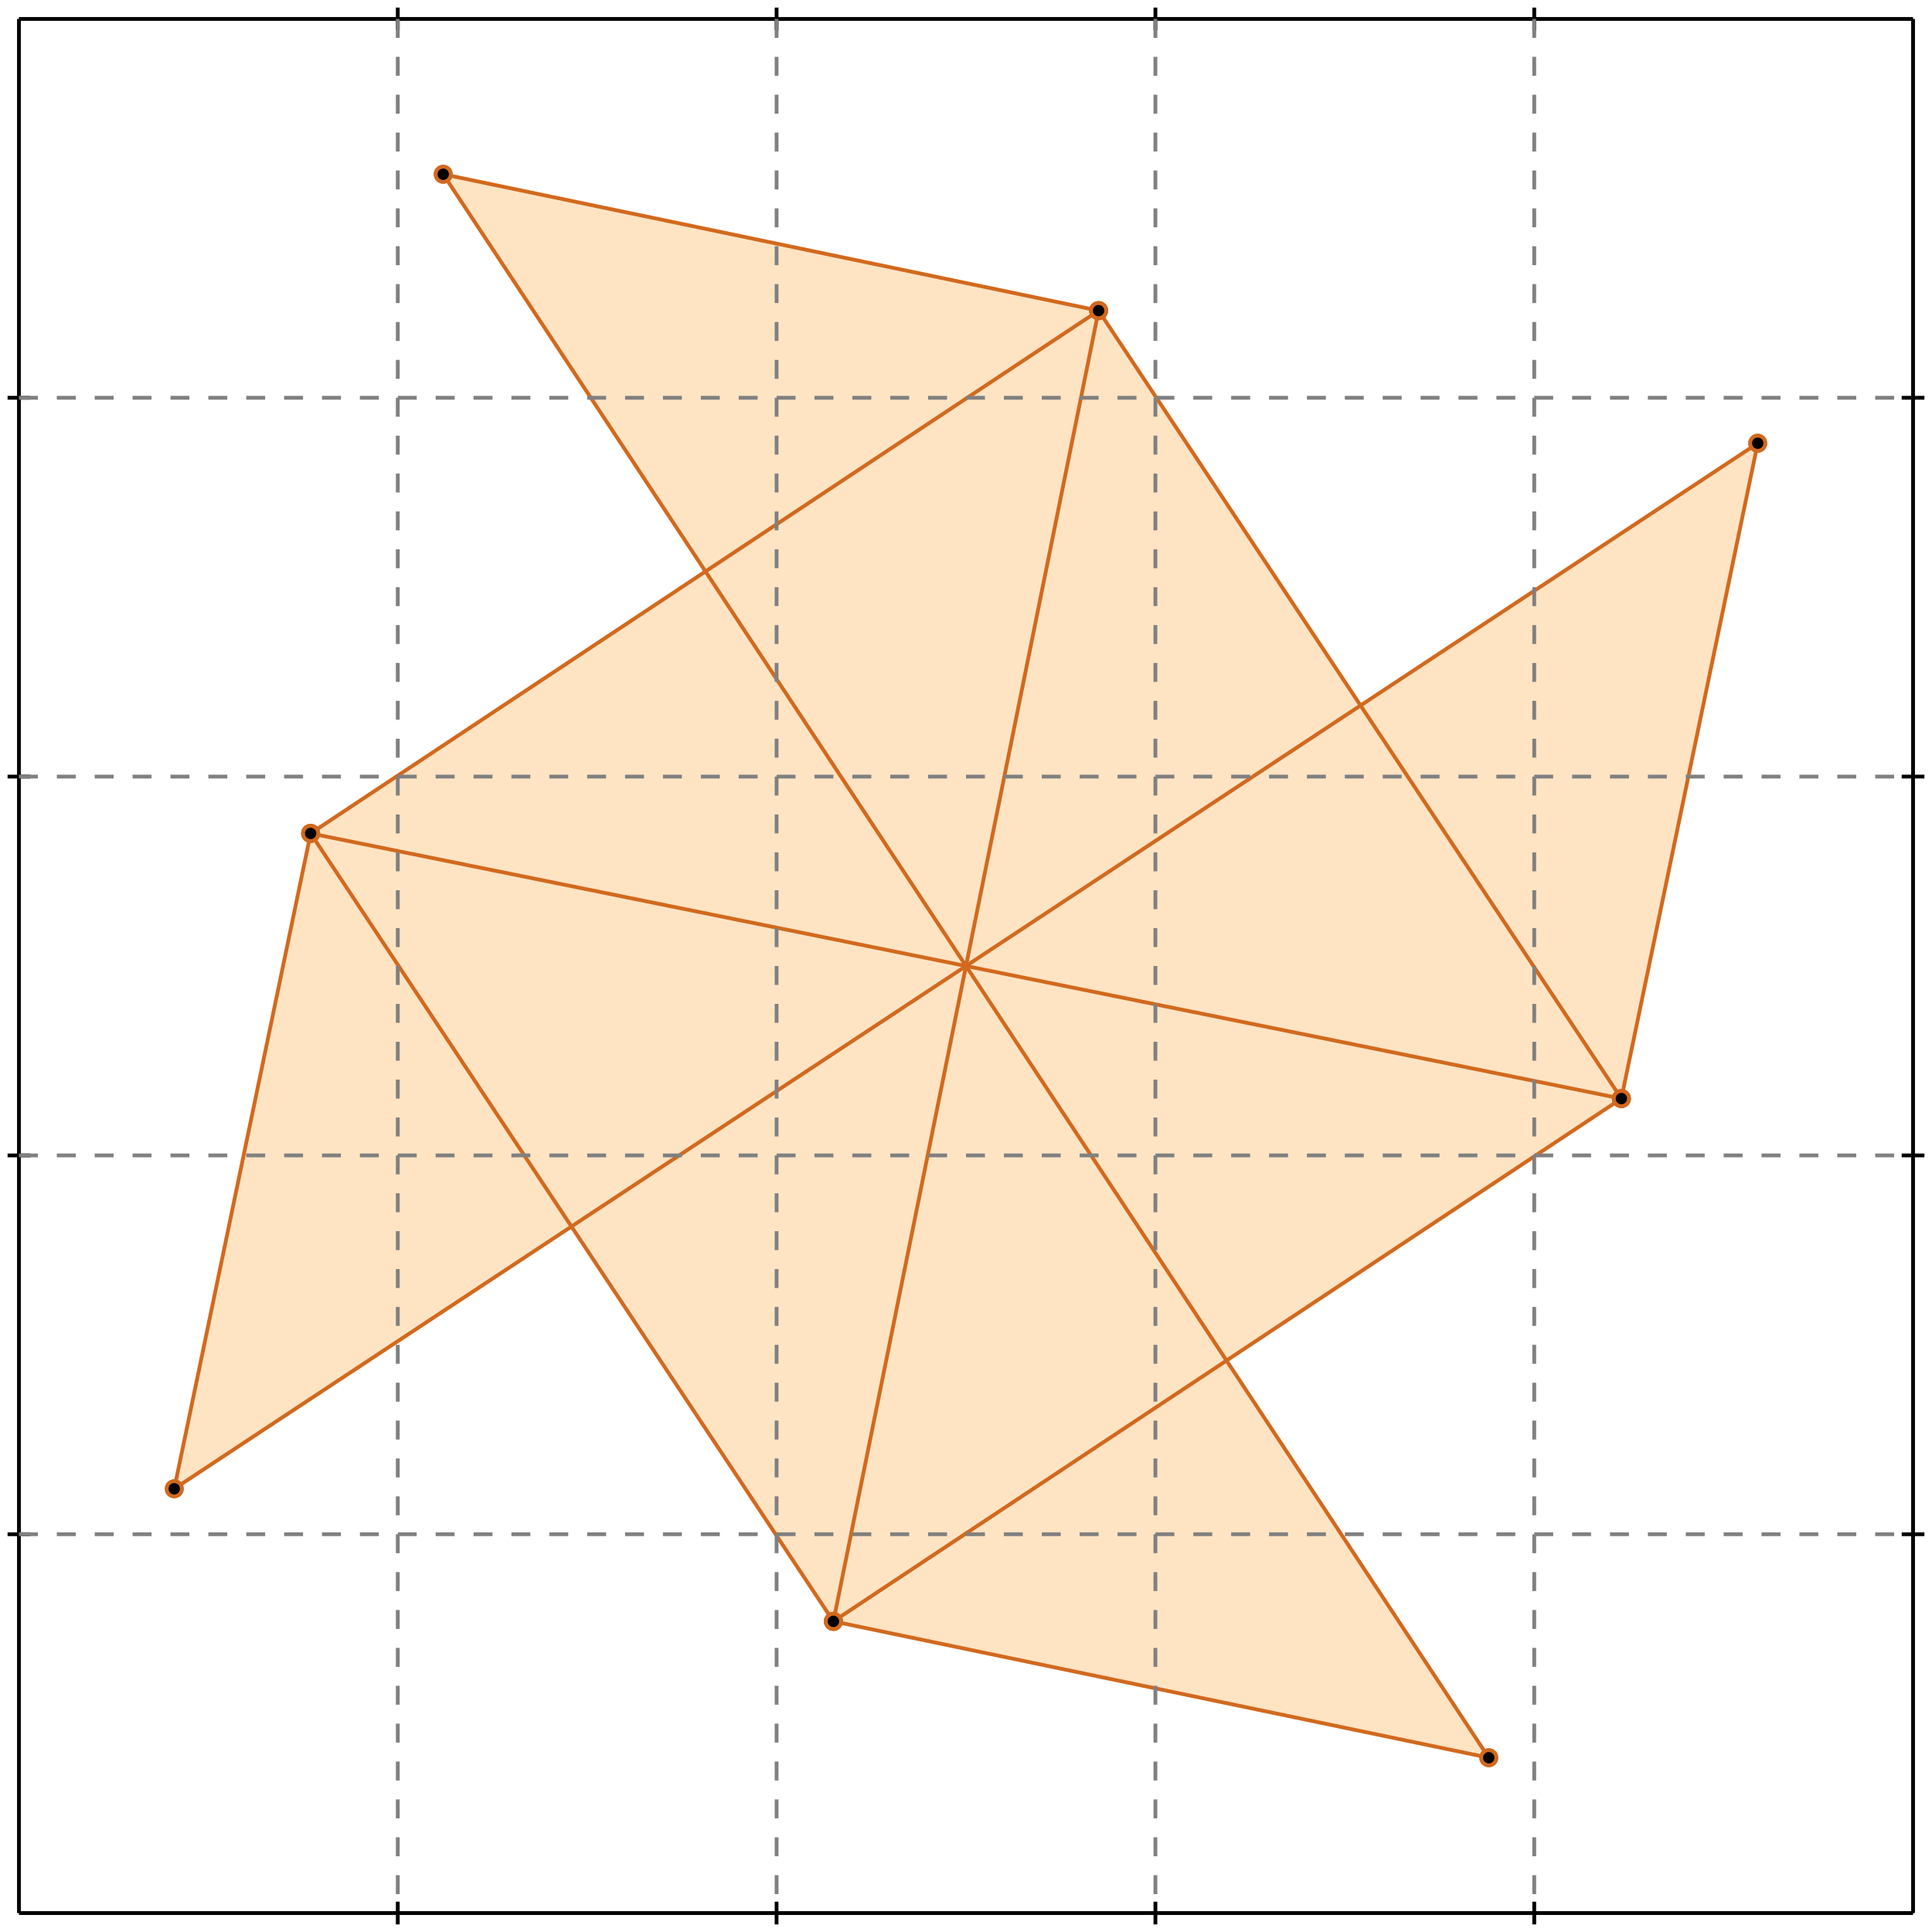 <?xml version="1.0" standalone="no"?>
<!DOCTYPE svg PUBLIC "-//W3C//DTD SVG 1.1//EN" 
  "http://www.w3.org/Graphics/SVG/1.1/DTD/svg11.dtd">
<svg width="510" height="510" version="1.1" id="toplevel"
    xmlns="http://www.w3.org/2000/svg"
    xmlns:xlink="http://www.w3.org/1999/xlink">
  <polygon points="393,464 324,359 428,290 464,117 359,186 290,82 117,46 186,151 82,220 46,393 151,324 220,428"
           fill="bisque"/>
  <g stroke="chocolate" stroke-width="1">
    <line x1="220" y1="428" x2="82" y2="220"/>
    <circle cx="220" cy="428" r="2"/>
    <circle cx="82" cy="220" r="2"/>
  </g>
  <g stroke="chocolate" stroke-width="1">
    <line x1="393" y1="464" x2="117" y2="46"/>
    <circle cx="393" cy="464" r="2"/>
    <circle cx="117" cy="46" r="2"/>
  </g>
  <g stroke="chocolate" stroke-width="1">
    <line x1="428" y1="290" x2="290" y2="82"/>
    <circle cx="428" cy="290" r="2"/>
    <circle cx="290" cy="82" r="2"/>
  </g>
  <g stroke="chocolate" stroke-width="1">
    <line x1="393" y1="464" x2="220" y2="428"/>
    <circle cx="393" cy="464" r="2"/>
    <circle cx="220" cy="428" r="2"/>
  </g>
  <g stroke="chocolate" stroke-width="1">
    <line x1="428" y1="290" x2="82" y2="220"/>
    <circle cx="428" cy="290" r="2"/>
    <circle cx="82" cy="220" r="2"/>
  </g>
  <g stroke="chocolate" stroke-width="1">
    <line x1="290" y1="82" x2="117" y2="46"/>
    <circle cx="290" cy="82" r="2"/>
    <circle cx="117" cy="46" r="2"/>
  </g>
  <g stroke="chocolate" stroke-width="1">
    <line x1="428" y1="290" x2="464" y2="117"/>
    <circle cx="428" cy="290" r="2"/>
    <circle cx="464" cy="117" r="2"/>
  </g>
  <g stroke="chocolate" stroke-width="1">
    <line x1="220" y1="428" x2="290" y2="82"/>
    <circle cx="220" cy="428" r="2"/>
    <circle cx="290" cy="82" r="2"/>
  </g>
  <g stroke="chocolate" stroke-width="1">
    <line x1="46" y1="393" x2="82" y2="220"/>
    <circle cx="46" cy="393" r="2"/>
    <circle cx="82" cy="220" r="2"/>
  </g>
  <g stroke="chocolate" stroke-width="1">
    <line x1="220" y1="428" x2="428" y2="290"/>
    <circle cx="220" cy="428" r="2"/>
    <circle cx="428" cy="290" r="2"/>
  </g>
  <g stroke="chocolate" stroke-width="1">
    <line x1="46" y1="393" x2="464" y2="117"/>
    <circle cx="46" cy="393" r="2"/>
    <circle cx="464" cy="117" r="2"/>
  </g>
  <g stroke="chocolate" stroke-width="1">
    <line x1="82" y1="220" x2="290" y2="82"/>
    <circle cx="82" cy="220" r="2"/>
    <circle cx="290" cy="82" r="2"/>
  </g>
  <g stroke="black" stroke-width="1">
    <line x1="5" y1="5" x2="505" y2="5"/>
    <line x1="5" y1="5" x2="5" y2="505"/>
    <line x1="505" y1="505" x2="5" y2="505"/>
    <line x1="505" y1="505" x2="505" y2="5"/>
    <line x1="105" y1="2" x2="105" y2="8"/>
    <line x1="2" y1="105" x2="8" y2="105"/>
    <line x1="105" y1="502" x2="105" y2="508"/>
    <line x1="502" y1="105" x2="508" y2="105"/>
    <line x1="205" y1="2" x2="205" y2="8"/>
    <line x1="2" y1="205" x2="8" y2="205"/>
    <line x1="205" y1="502" x2="205" y2="508"/>
    <line x1="502" y1="205" x2="508" y2="205"/>
    <line x1="305" y1="2" x2="305" y2="8"/>
    <line x1="2" y1="305" x2="8" y2="305"/>
    <line x1="305" y1="502" x2="305" y2="508"/>
    <line x1="502" y1="305" x2="508" y2="305"/>
    <line x1="405" y1="2" x2="405" y2="8"/>
    <line x1="2" y1="405" x2="8" y2="405"/>
    <line x1="405" y1="502" x2="405" y2="508"/>
    <line x1="502" y1="405" x2="508" y2="405"/>
  </g>
  <g stroke="gray" stroke-width="1" stroke-dasharray="5,5">
    <line x1="105" y1="5" x2="105" y2="505"/>
    <line x1="5" y1="105" x2="505" y2="105"/>
    <line x1="205" y1="5" x2="205" y2="505"/>
    <line x1="5" y1="205" x2="505" y2="205"/>
    <line x1="305" y1="5" x2="305" y2="505"/>
    <line x1="5" y1="305" x2="505" y2="305"/>
    <line x1="405" y1="5" x2="405" y2="505"/>
    <line x1="5" y1="405" x2="505" y2="405"/>
  </g>
</svg>
